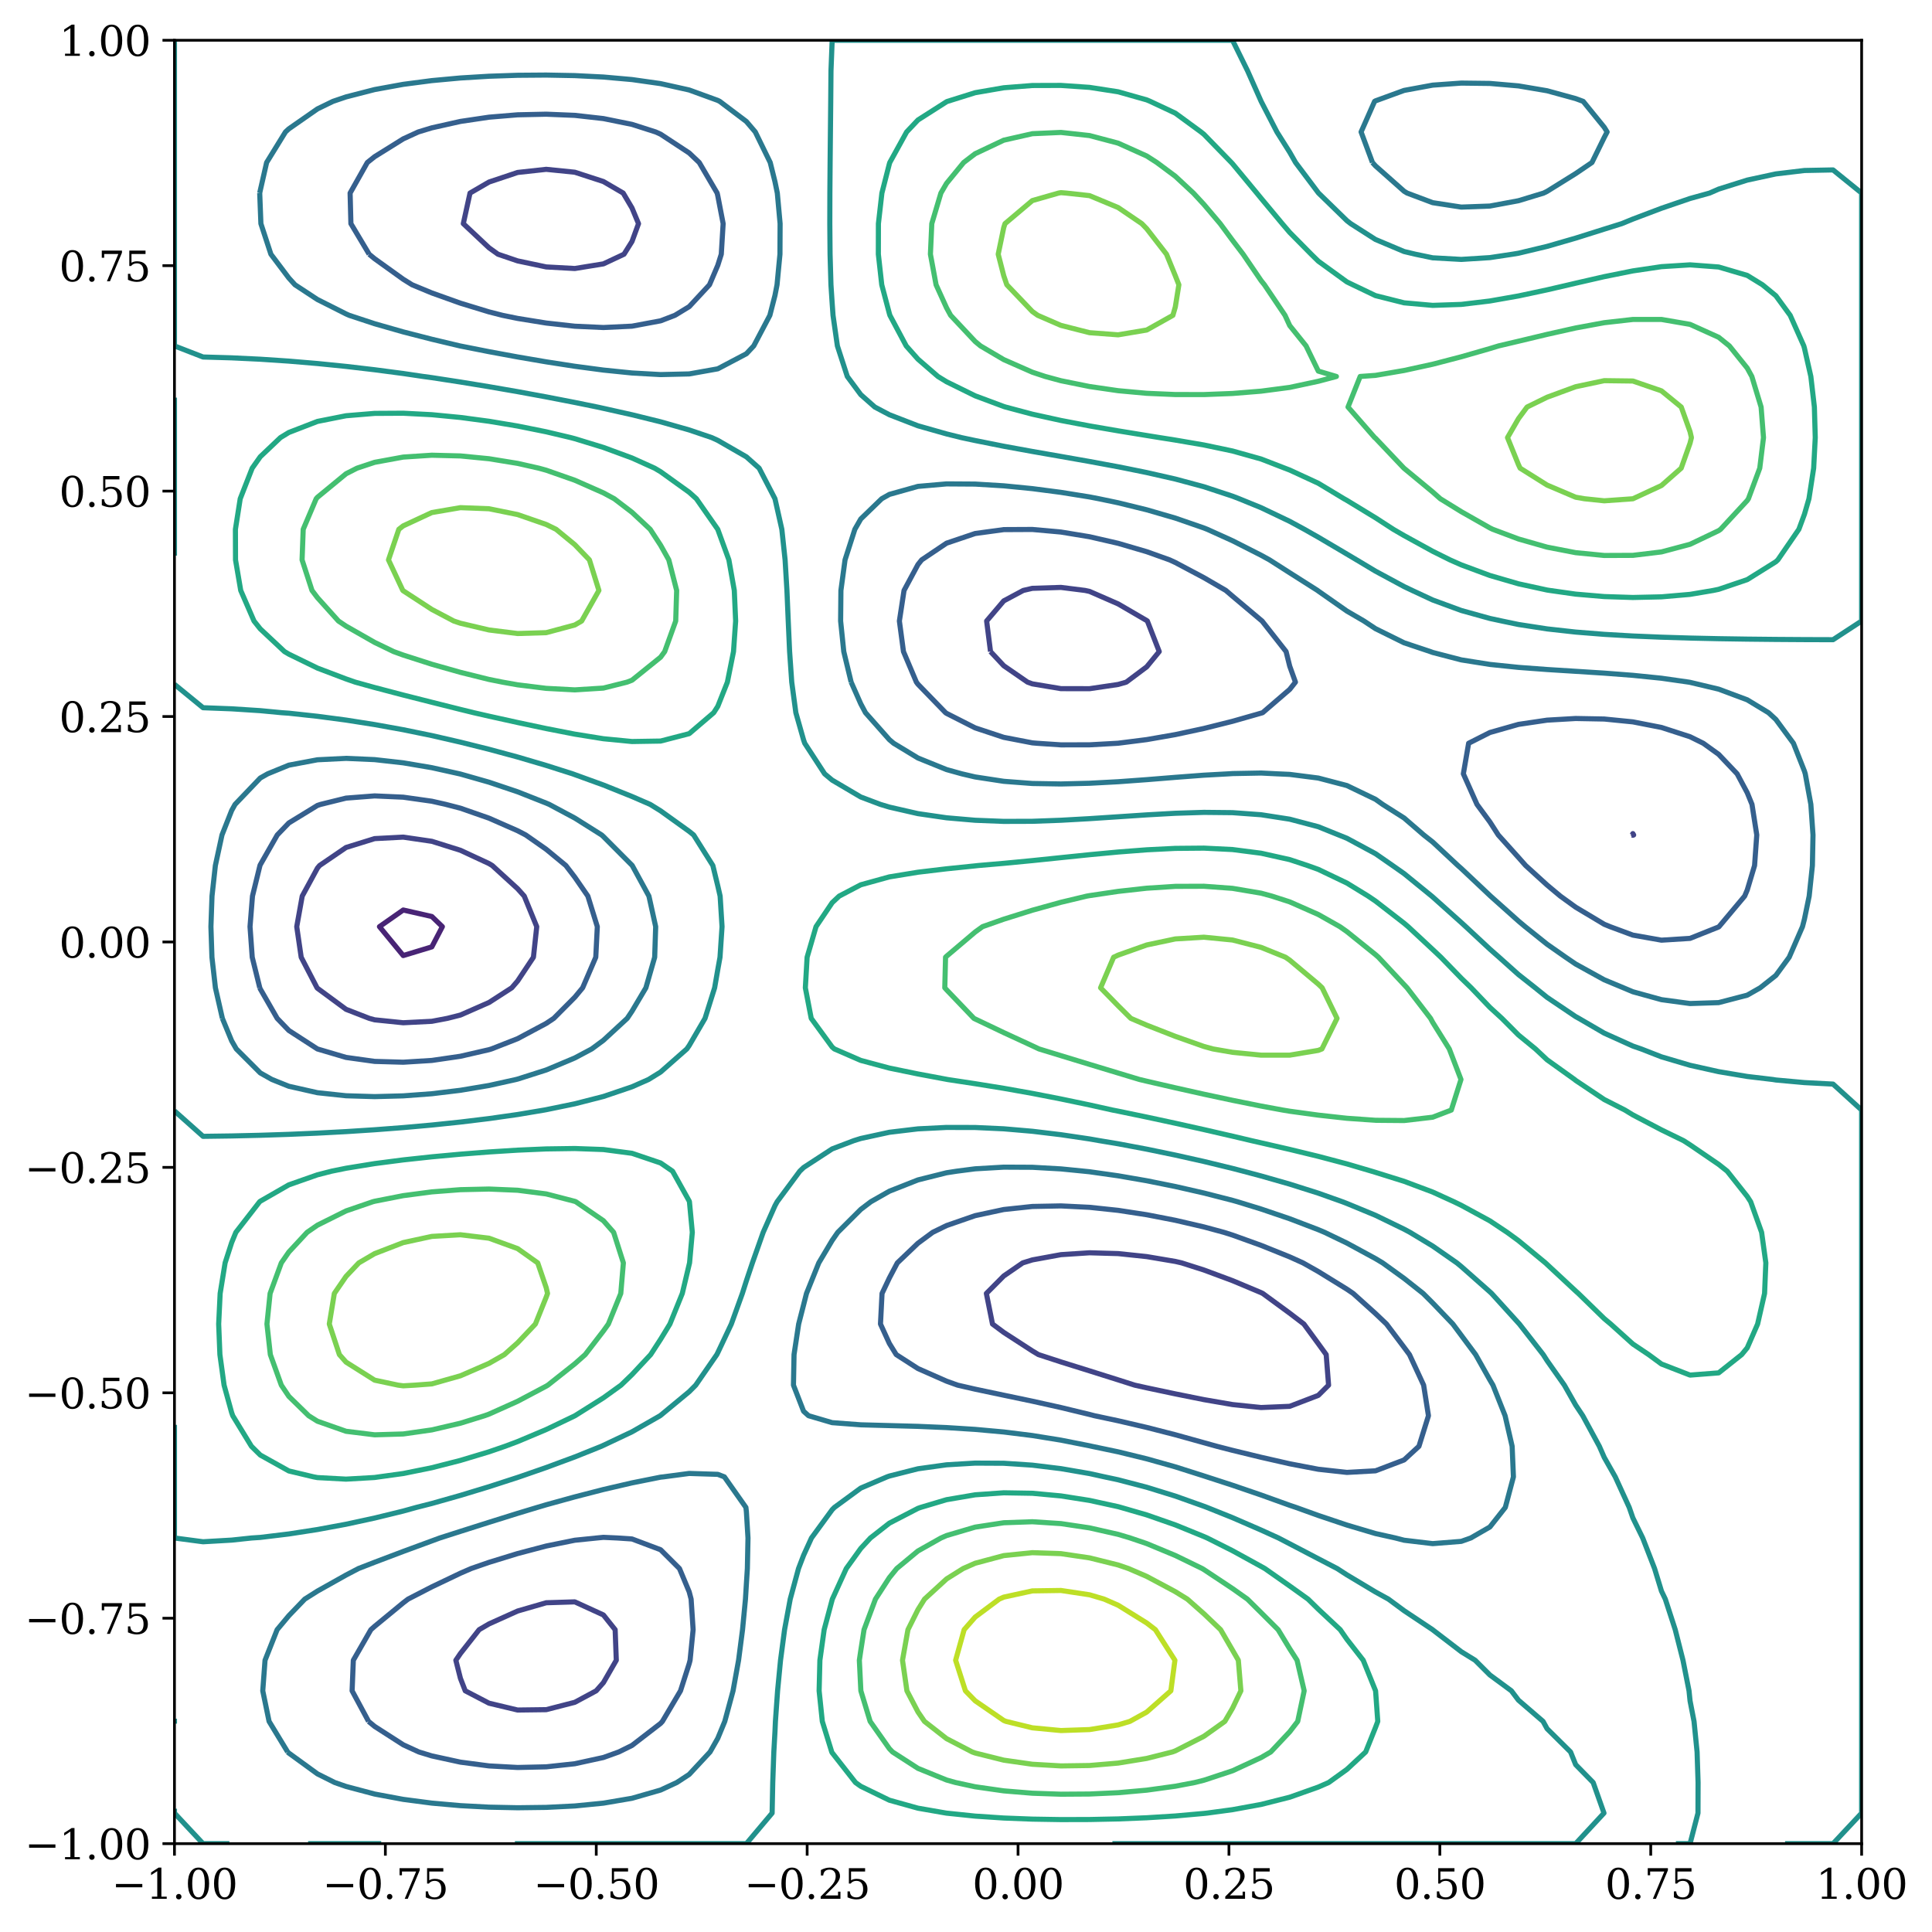 <?xml version="1.0" encoding="utf-8" standalone="no"?>
<!DOCTYPE svg PUBLIC "-//W3C//DTD SVG 1.1//EN"
  "http://www.w3.org/Graphics/SVG/1.1/DTD/svg11.dtd">
<svg xmlns:xlink="http://www.w3.org/1999/xlink" width="564.48pt" height="564.48pt" viewBox="0 0 564.48 564.48" xmlns="http://www.w3.org/2000/svg" version="1.1">
 <defs>
  <style type="text/css">*{stroke-linejoin: round; stroke-linecap: butt}</style>
 </defs>
 <g id="figure_1">
  <g id="patch_1">
   <path d="M 0 564.48 
L 564.48 564.48 
L 564.48 0 
L 0 0 
z
" style="fill: #ffffff"/>
  </g>
  <g id="axes_1">
   <g id="patch_2">
    <path d="M 50.974 538.666 
L 543.921 538.666 
L 543.921 11.759 
L 50.974 11.759 
z
" style="fill: #ffffff"/>
   </g>
   <g id="matplotlib.axis_1">
    <g id="xtick_1">
     <g id="line2d_1">
      <defs>
       <path id="m05029acfc7" d="M 0 0 
L 0 3.5 
" style="stroke: #000000; stroke-width: 0.8"/>
      </defs>
      <g>
       <use xlink:href="#m05029acfc7" x="50.974" y="538.666" style="fill-opacity: 0; stroke: #000000; stroke-width: 0.8"/>
      </g>
     </g>
     <g id="text_1">
      <!-- −1.00 -->
      <g transform="translate(32.587 554.784) scale(0.12 -0.12)">
       <defs>
        <path id="DejaVuSerif-2212" d="M 678 2259 
L 4684 2259 
L 4684 1753 
L 678 1753 
L 678 2259 
z
" transform="scale(0.016)"/>
        <path id="DejaVuSerif-31" d="M 909 0 
L 909 331 
L 1722 331 
L 1722 4213 
L 781 3603 
L 781 4013 
L 1919 4750 
L 2350 4750 
L 2350 331 
L 3163 331 
L 3163 0 
L 909 0 
z
" transform="scale(0.016)"/>
        <path id="DejaVuSerif-2e" d="M 603 325 
Q 603 500 722 622 
Q 841 744 1019 744 
Q 1191 744 1312 622 
Q 1434 500 1434 325 
Q 1434 153 1312 31 
Q 1191 -91 1019 -91 
Q 841 -91 722 29 
Q 603 150 603 325 
z
" transform="scale(0.016)"/>
        <path id="DejaVuSerif-30" d="M 2034 219 
Q 2513 219 2750 744 
Q 2988 1269 2988 2328 
Q 2988 3391 2750 3916 
Q 2513 4441 2034 4441 
Q 1556 4441 1318 3916 
Q 1081 3391 1081 2328 
Q 1081 1269 1318 744 
Q 1556 219 2034 219 
z
M 2034 -91 
Q 1275 -91 848 546 
Q 422 1184 422 2328 
Q 422 3475 848 4112 
Q 1275 4750 2034 4750 
Q 2797 4750 3222 4112 
Q 3647 3475 3647 2328 
Q 3647 1184 3222 546 
Q 2797 -91 2034 -91 
z
" transform="scale(0.016)"/>
       </defs>
       <use xlink:href="#DejaVuSerif-2212"/>
       <use xlink:href="#DejaVuSerif-31" transform="translate(83.789 0)"/>
       <use xlink:href="#DejaVuSerif-2e" transform="translate(147.412 0)"/>
       <use xlink:href="#DejaVuSerif-30" transform="translate(179.199 0)"/>
       <use xlink:href="#DejaVuSerif-30" transform="translate(242.822 0)"/>
      </g>
     </g>
    </g>
    <g id="xtick_2">
     <g id="line2d_2">
      <g>
       <use xlink:href="#m05029acfc7" x="112.593" y="538.666" style="fill-opacity: 0; stroke: #000000; stroke-width: 0.8"/>
      </g>
     </g>
     <g id="text_2">
      <!-- −0.75 -->
      <g transform="translate(94.205 554.784) scale(0.12 -0.12)">
       <defs>
        <path id="DejaVuSerif-37" d="M 3609 4347 
L 1784 0 
L 1319 0 
L 3059 4153 
L 903 4153 
L 903 3578 
L 538 3578 
L 538 4666 
L 3609 4666 
L 3609 4347 
z
" transform="scale(0.016)"/>
        <path id="DejaVuSerif-35" d="M 3219 4666 
L 3219 4153 
L 1081 4153 
L 1081 2816 
Q 1244 2928 1461 2984 
Q 1678 3041 1947 3041 
Q 2703 3041 3140 2622 
Q 3578 2203 3578 1478 
Q 3578 738 3136 323 
Q 2694 -91 1894 -91 
Q 1572 -91 1234 -12 
Q 897 66 544 225 
L 544 1131 
L 897 1131 
Q 925 688 1179 453 
Q 1434 219 1894 219 
Q 2388 219 2653 544 
Q 2919 869 2919 1478 
Q 2919 2084 2655 2407 
Q 2391 2731 1894 2731 
Q 1613 2731 1398 2631 
Q 1184 2531 1019 2322 
L 750 2322 
L 750 4666 
L 3219 4666 
z
" transform="scale(0.016)"/>
       </defs>
       <use xlink:href="#DejaVuSerif-2212"/>
       <use xlink:href="#DejaVuSerif-30" transform="translate(83.789 0)"/>
       <use xlink:href="#DejaVuSerif-2e" transform="translate(147.412 0)"/>
       <use xlink:href="#DejaVuSerif-37" transform="translate(179.199 0)"/>
       <use xlink:href="#DejaVuSerif-35" transform="translate(242.822 0)"/>
      </g>
     </g>
    </g>
    <g id="xtick_3">
     <g id="line2d_3">
      <g>
       <use xlink:href="#m05029acfc7" x="174.211" y="538.666" style="fill-opacity: 0; stroke: #000000; stroke-width: 0.8"/>
      </g>
     </g>
     <g id="text_3">
      <!-- −0.50 -->
      <g transform="translate(155.824 554.784) scale(0.12 -0.12)">
       <use xlink:href="#DejaVuSerif-2212"/>
       <use xlink:href="#DejaVuSerif-30" transform="translate(83.789 0)"/>
       <use xlink:href="#DejaVuSerif-2e" transform="translate(147.412 0)"/>
       <use xlink:href="#DejaVuSerif-35" transform="translate(179.199 0)"/>
       <use xlink:href="#DejaVuSerif-30" transform="translate(242.822 0)"/>
      </g>
     </g>
    </g>
    <g id="xtick_4">
     <g id="line2d_4">
      <g>
       <use xlink:href="#m05029acfc7" x="235.829" y="538.666" style="fill-opacity: 0; stroke: #000000; stroke-width: 0.8"/>
      </g>
     </g>
     <g id="text_4">
      <!-- −0.25 -->
      <g transform="translate(217.442 554.784) scale(0.12 -0.12)">
       <defs>
        <path id="DejaVuSerif-32" d="M 819 3553 
L 469 3553 
L 469 4384 
Q 803 4563 1142 4656 
Q 1481 4750 1806 4750 
Q 2534 4750 2956 4397 
Q 3378 4044 3378 3438 
Q 3378 2753 2422 1800 
Q 2347 1728 2309 1691 
L 1131 513 
L 3078 513 
L 3078 1088 
L 3444 1088 
L 3444 0 
L 434 0 
L 434 341 
L 1850 1753 
Q 2319 2222 2519 2614 
Q 2719 3006 2719 3438 
Q 2719 3909 2473 4175 
Q 2228 4441 1797 4441 
Q 1350 4441 1106 4219 
Q 863 3997 819 3553 
z
" transform="scale(0.016)"/>
       </defs>
       <use xlink:href="#DejaVuSerif-2212"/>
       <use xlink:href="#DejaVuSerif-30" transform="translate(83.789 0)"/>
       <use xlink:href="#DejaVuSerif-2e" transform="translate(147.412 0)"/>
       <use xlink:href="#DejaVuSerif-32" transform="translate(179.199 0)"/>
       <use xlink:href="#DejaVuSerif-35" transform="translate(242.822 0)"/>
      </g>
     </g>
    </g>
    <g id="xtick_5">
     <g id="line2d_5">
      <g>
       <use xlink:href="#m05029acfc7" x="297.447" y="538.666" style="fill-opacity: 0; stroke: #000000; stroke-width: 0.8"/>
      </g>
     </g>
     <g id="text_5">
      <!-- 0.00 -->
      <g transform="translate(284.088 554.784) scale(0.12 -0.12)">
       <use xlink:href="#DejaVuSerif-30"/>
       <use xlink:href="#DejaVuSerif-2e" transform="translate(63.623 0)"/>
       <use xlink:href="#DejaVuSerif-30" transform="translate(95.41 0)"/>
       <use xlink:href="#DejaVuSerif-30" transform="translate(159.033 0)"/>
      </g>
     </g>
    </g>
    <g id="xtick_6">
     <g id="line2d_6">
      <g>
       <use xlink:href="#m05029acfc7" x="359.066" y="538.666" style="fill-opacity: 0; stroke: #000000; stroke-width: 0.8"/>
      </g>
     </g>
     <g id="text_6">
      <!-- 0.25 -->
      <g transform="translate(345.706 554.784) scale(0.12 -0.12)">
       <use xlink:href="#DejaVuSerif-30"/>
       <use xlink:href="#DejaVuSerif-2e" transform="translate(63.623 0)"/>
       <use xlink:href="#DejaVuSerif-32" transform="translate(95.41 0)"/>
       <use xlink:href="#DejaVuSerif-35" transform="translate(159.033 0)"/>
      </g>
     </g>
    </g>
    <g id="xtick_7">
     <g id="line2d_7">
      <g>
       <use xlink:href="#m05029acfc7" x="420.684" y="538.666" style="fill-opacity: 0; stroke: #000000; stroke-width: 0.8"/>
      </g>
     </g>
     <g id="text_7">
      <!-- 0.50 -->
      <g transform="translate(407.325 554.784) scale(0.12 -0.12)">
       <use xlink:href="#DejaVuSerif-30"/>
       <use xlink:href="#DejaVuSerif-2e" transform="translate(63.623 0)"/>
       <use xlink:href="#DejaVuSerif-35" transform="translate(95.41 0)"/>
       <use xlink:href="#DejaVuSerif-30" transform="translate(159.033 0)"/>
      </g>
     </g>
    </g>
    <g id="xtick_8">
     <g id="line2d_8">
      <g>
       <use xlink:href="#m05029acfc7" x="482.302" y="538.666" style="fill-opacity: 0; stroke: #000000; stroke-width: 0.8"/>
      </g>
     </g>
     <g id="text_8">
      <!-- 0.75 -->
      <g transform="translate(468.943 554.784) scale(0.12 -0.12)">
       <use xlink:href="#DejaVuSerif-30"/>
       <use xlink:href="#DejaVuSerif-2e" transform="translate(63.623 0)"/>
       <use xlink:href="#DejaVuSerif-37" transform="translate(95.41 0)"/>
       <use xlink:href="#DejaVuSerif-35" transform="translate(159.033 0)"/>
      </g>
     </g>
    </g>
    <g id="xtick_9">
     <g id="line2d_9">
      <g>
       <use xlink:href="#m05029acfc7" x="543.921" y="538.666" style="fill-opacity: 0; stroke: #000000; stroke-width: 0.8"/>
      </g>
     </g>
     <g id="text_9">
      <!-- 1.00 -->
      <g transform="translate(530.561 554.784) scale(0.12 -0.12)">
       <use xlink:href="#DejaVuSerif-31"/>
       <use xlink:href="#DejaVuSerif-2e" transform="translate(63.623 0)"/>
       <use xlink:href="#DejaVuSerif-30" transform="translate(95.41 0)"/>
       <use xlink:href="#DejaVuSerif-30" transform="translate(159.033 0)"/>
      </g>
     </g>
    </g>
   </g>
   <g id="matplotlib.axis_2">
    <g id="ytick_1">
     <g id="line2d_10">
      <defs>
       <path id="mf8b7079424" d="M 0 0 
L -3.5 0 
" style="stroke: #000000; stroke-width: 0.8"/>
      </defs>
      <g>
       <use xlink:href="#mf8b7079424" x="50.974" y="538.666" style="fill-opacity: 0; stroke: #000000; stroke-width: 0.8"/>
      </g>
     </g>
     <g id="text_10">
      <!-- −1.00 -->
      <g transform="translate(7.2 543.225) scale(0.12 -0.12)">
       <use xlink:href="#DejaVuSerif-2212"/>
       <use xlink:href="#DejaVuSerif-31" transform="translate(83.789 0)"/>
       <use xlink:href="#DejaVuSerif-2e" transform="translate(147.412 0)"/>
       <use xlink:href="#DejaVuSerif-30" transform="translate(179.199 0)"/>
       <use xlink:href="#DejaVuSerif-30" transform="translate(242.822 0)"/>
      </g>
     </g>
    </g>
    <g id="ytick_2">
     <g id="line2d_11">
      <g>
       <use xlink:href="#mf8b7079424" x="50.974" y="472.803" style="fill-opacity: 0; stroke: #000000; stroke-width: 0.8"/>
      </g>
     </g>
     <g id="text_11">
      <!-- −0.75 -->
      <g transform="translate(7.2 477.362) scale(0.12 -0.12)">
       <use xlink:href="#DejaVuSerif-2212"/>
       <use xlink:href="#DejaVuSerif-30" transform="translate(83.789 0)"/>
       <use xlink:href="#DejaVuSerif-2e" transform="translate(147.412 0)"/>
       <use xlink:href="#DejaVuSerif-37" transform="translate(179.199 0)"/>
       <use xlink:href="#DejaVuSerif-35" transform="translate(242.822 0)"/>
      </g>
     </g>
    </g>
    <g id="ytick_3">
     <g id="line2d_12">
      <g>
       <use xlink:href="#mf8b7079424" x="50.974" y="406.939" style="fill-opacity: 0; stroke: #000000; stroke-width: 0.8"/>
      </g>
     </g>
     <g id="text_12">
      <!-- −0.50 -->
      <g transform="translate(7.2 411.499) scale(0.12 -0.12)">
       <use xlink:href="#DejaVuSerif-2212"/>
       <use xlink:href="#DejaVuSerif-30" transform="translate(83.789 0)"/>
       <use xlink:href="#DejaVuSerif-2e" transform="translate(147.412 0)"/>
       <use xlink:href="#DejaVuSerif-35" transform="translate(179.199 0)"/>
       <use xlink:href="#DejaVuSerif-30" transform="translate(242.822 0)"/>
      </g>
     </g>
    </g>
    <g id="ytick_4">
     <g id="line2d_13">
      <g>
       <use xlink:href="#mf8b7079424" x="50.974" y="341.076" style="fill-opacity: 0; stroke: #000000; stroke-width: 0.8"/>
      </g>
     </g>
     <g id="text_13">
      <!-- −0.25 -->
      <g transform="translate(7.2 345.635) scale(0.12 -0.12)">
       <use xlink:href="#DejaVuSerif-2212"/>
       <use xlink:href="#DejaVuSerif-30" transform="translate(83.789 0)"/>
       <use xlink:href="#DejaVuSerif-2e" transform="translate(147.412 0)"/>
       <use xlink:href="#DejaVuSerif-32" transform="translate(179.199 0)"/>
       <use xlink:href="#DejaVuSerif-35" transform="translate(242.822 0)"/>
      </g>
     </g>
    </g>
    <g id="ytick_5">
     <g id="line2d_14">
      <g>
       <use xlink:href="#mf8b7079424" x="50.974" y="275.213" style="fill-opacity: 0; stroke: #000000; stroke-width: 0.8"/>
      </g>
     </g>
     <g id="text_14">
      <!-- 0.00 -->
      <g transform="translate(17.256 279.772) scale(0.12 -0.12)">
       <use xlink:href="#DejaVuSerif-30"/>
       <use xlink:href="#DejaVuSerif-2e" transform="translate(63.623 0)"/>
       <use xlink:href="#DejaVuSerif-30" transform="translate(95.41 0)"/>
       <use xlink:href="#DejaVuSerif-30" transform="translate(159.033 0)"/>
      </g>
     </g>
    </g>
    <g id="ytick_6">
     <g id="line2d_15">
      <g>
       <use xlink:href="#mf8b7079424" x="50.974" y="209.349" style="fill-opacity: 0; stroke: #000000; stroke-width: 0.8"/>
      </g>
     </g>
     <g id="text_15">
      <!-- 0.25 -->
      <g transform="translate(17.256 213.908) scale(0.12 -0.12)">
       <use xlink:href="#DejaVuSerif-30"/>
       <use xlink:href="#DejaVuSerif-2e" transform="translate(63.623 0)"/>
       <use xlink:href="#DejaVuSerif-32" transform="translate(95.41 0)"/>
       <use xlink:href="#DejaVuSerif-35" transform="translate(159.033 0)"/>
      </g>
     </g>
    </g>
    <g id="ytick_7">
     <g id="line2d_16">
      <g>
       <use xlink:href="#mf8b7079424" x="50.974" y="143.486" style="fill-opacity: 0; stroke: #000000; stroke-width: 0.8"/>
      </g>
     </g>
     <g id="text_16">
      <!-- 0.50 -->
      <g transform="translate(17.256 148.045) scale(0.12 -0.12)">
       <use xlink:href="#DejaVuSerif-30"/>
       <use xlink:href="#DejaVuSerif-2e" transform="translate(63.623 0)"/>
       <use xlink:href="#DejaVuSerif-35" transform="translate(95.41 0)"/>
       <use xlink:href="#DejaVuSerif-30" transform="translate(159.033 0)"/>
      </g>
     </g>
    </g>
    <g id="ytick_8">
     <g id="line2d_17">
      <g>
       <use xlink:href="#mf8b7079424" x="50.974" y="77.622" style="fill-opacity: 0; stroke: #000000; stroke-width: 0.8"/>
      </g>
     </g>
     <g id="text_17">
      <!-- 0.75 -->
      <g transform="translate(17.256 82.182) scale(0.12 -0.12)">
       <use xlink:href="#DejaVuSerif-30"/>
       <use xlink:href="#DejaVuSerif-2e" transform="translate(63.623 0)"/>
       <use xlink:href="#DejaVuSerif-37" transform="translate(95.41 0)"/>
       <use xlink:href="#DejaVuSerif-35" transform="translate(159.033 0)"/>
      </g>
     </g>
    </g>
    <g id="ytick_9">
     <g id="line2d_18">
      <g>
       <use xlink:href="#mf8b7079424" x="50.974" y="11.759" style="fill-opacity: 0; stroke: #000000; stroke-width: 0.8"/>
      </g>
     </g>
     <g id="text_18">
      <!-- 1.00 -->
      <g transform="translate(17.256 16.318) scale(0.12 -0.12)">
       <use xlink:href="#DejaVuSerif-31"/>
       <use xlink:href="#DejaVuSerif-2e" transform="translate(63.623 0)"/>
       <use xlink:href="#DejaVuSerif-30" transform="translate(95.41 0)"/>
       <use xlink:href="#DejaVuSerif-30" transform="translate(159.033 0)"/>
      </g>
     </g>
    </g>
   </g>
   <g id="QuadContourSet_1">
    <path clip-path="url(#pf7381ca902)" style="fill: none; stroke: #440154; stroke-width: 1.5"/>
    <path d="M 110.868 270.747 
L 117.815 279.188 
L 126.17 276.652 
L 129.248 270.747 
L 126.17 267.778 
L 117.815 265.881 
L 110.868 270.747 
z
" clip-path="url(#pf7381ca902)" style="fill: none; stroke: #482475; stroke-width: 1.5"/>
    <path d="M 92.63 288.609 
L 92.749 288.74 
L 101.105 294.898 
L 107.901 297.539 
L 109.46 297.965 
L 117.815 298.821 
L 126.17 298.399 
L 130.711 297.539 
L 134.525 296.57 
L 142.88 292.898 
L 149.53 288.609 
L 151.235 286.625 
L 155.855 279.678 
L 156.822 270.747 
L 153.172 261.817 
L 151.235 259.66 
L 143.823 252.886 
L 142.88 252.318 
L 134.525 248.432 
L 126.17 245.807 
L 117.815 244.585 
L 109.46 245.02 
L 101.105 247.613 
L 93.371 252.886 
L 92.749 253.635 
L 88.303 261.817 
L 86.699 270.747 
L 88.001 279.678 
L 92.63 288.609 
z
M 133.187 485.082 
L 134.525 490.374 
L 135.935 494.013 
L 142.88 497.63 
L 151.235 499.625 
L 159.59 499.519 
L 167.945 497.367 
L 174.19 494.013 
L 176.3 491.62 
L 180.065 485.082 
L 179.732 476.152 
L 176.3 471.848 
L 167.945 468.023 
L 159.59 468.282 
L 151.235 470.701 
L 142.88 474.46 
L 139.992 476.152 
L 134.525 483.11 
L 133.187 485.082 
z
M 135.368 65.343 
L 142.88 72.397 
L 145.493 74.273 
L 151.235 76.226 
L 159.59 77.99 
L 167.945 78.45 
L 176.3 77.096 
L 182.32 74.273 
L 184.655 70.547 
L 186.56 65.343 
L 184.655 60.765 
L 182.078 56.412 
L 176.3 53.037 
L 167.945 50.32 
L 159.59 49.473 
L 151.235 50.388 
L 142.88 53.186 
L 137.327 56.412 
L 135.368 65.343 
z
M 289.983 386.846 
L 293.27 389.292 
L 301.625 394.706 
L 303.406 395.776 
L 309.98 397.921 
L 318.335 400.53 
L 326.69 403.161 
L 331.538 404.707 
L 335.045 405.485 
L 343.4 407.254 
L 351.755 408.937 
L 360.11 410.378 
L 368.465 411.242 
L 376.82 410.89 
L 385.175 407.69 
L 388.176 404.707 
L 387.48 395.776 
L 385.175 392.59 
L 380.962 386.846 
L 376.82 383.686 
L 368.95 377.915 
L 368.465 377.677 
L 360.11 374.169 
L 351.755 371.062 
L 345.243 368.984 
L 343.4 368.557 
L 335.045 367.147 
L 326.69 366.267 
L 318.335 366.03 
L 309.98 366.579 
L 301.625 368.111 
L 298.811 368.984 
L 293.27 372.805 
L 288.191 377.915 
L 289.983 386.846 
z
M 289.404 190.372 
L 293.27 194.508 
L 300.221 199.302 
L 301.625 199.806 
L 309.98 201.204 
L 318.335 201.219 
L 326.69 199.985 
L 329.069 199.302 
L 335.045 194.824 
L 338.698 190.372 
L 335.227 181.441 
L 335.045 181.311 
L 326.69 176.446 
L 318.335 172.795 
L 317.03 172.51 
L 309.98 171.627 
L 301.625 171.894 
L 298.972 172.51 
L 293.27 175.559 
L 288.267 181.441 
L 289.404 190.372 
M 476.862 243.955 
L 477.08 244.042 
L 477.309 243.955 
L 477.08 243.555 
L 476.862 243.955 
" clip-path="url(#pf7381ca902)" style="fill: none; stroke: #414487; stroke-width: 1.5"/>
    <path d="M 75.902 288.609 
L 76.039 288.928 
L 80.986 297.539 
L 84.394 301.077 
L 92.728 306.47 
L 92.749 306.48 
L 101.105 308.949 
L 109.46 310.111 
L 117.815 310.35 
L 126.17 309.832 
L 134.525 308.613 
L 142.88 306.69 
L 143.592 306.47 
L 151.235 303.474 
L 159.59 299.01 
L 161.798 297.539 
L 167.945 291.363 
L 170.231 288.609 
L 174.069 279.678 
L 174.52 270.747 
L 171.76 261.817 
L 167.945 256.293 
L 165.335 252.886 
L 159.59 248.146 
L 153.606 243.955 
L 151.235 242.722 
L 142.88 239.048 
L 134.525 236.132 
L 130.257 235.025 
L 126.17 234.097 
L 117.815 232.916 
L 109.46 232.544 
L 101.105 233.188 
L 93.667 235.025 
L 92.749 235.326 
L 84.394 240.445 
L 81.009 243.955 
L 76.039 252.678 
L 75.952 252.886 
L 73.765 261.817 
L 73.051 270.747 
L 73.694 279.678 
L 75.902 288.609 
M 107.681 502.944 
L 109.46 504.412 
L 117.815 509.778 
L 122.373 511.874 
L 126.17 513.035 
L 134.525 514.853 
L 142.88 515.956 
L 151.235 516.411 
L 159.59 516.222 
L 167.945 515.317 
L 176.3 513.493 
L 180.795 511.874 
L 184.655 509.97 
L 193.01 503.53 
L 193.544 502.944 
L 198.825 494.013 
L 201.365 486.073 
L 201.623 485.082 
L 202.512 476.152 
L 201.924 467.221 
L 201.365 465.092 
L 198.527 458.291 
L 193.01 452.791 
L 184.655 449.646 
L 180.381 449.36 
L 176.3 449.171 
L 174.36 449.36 
L 167.945 450.015 
L 159.59 451.708 
L 151.235 453.908 
L 142.88 456.478 
L 137.653 458.291 
L 134.525 459.651 
L 126.17 463.638 
L 119.224 467.221 
L 117.815 468.299 
L 109.46 475.177 
L 108.359 476.152 
L 103.233 485.082 
L 102.876 494.013 
L 107.681 502.944 
M 107.857 74.273 
L 109.46 75.594 
L 117.815 81.59 
L 120.409 83.204 
L 126.17 85.591 
L 134.525 88.579 
L 142.88 91.127 
L 146.829 92.135 
L 151.235 93.035 
L 159.59 94.383 
L 167.945 95.313 
L 176.3 95.693 
L 184.655 95.296 
L 193.01 93.737 
L 197.185 92.135 
L 201.365 89.593 
L 207.294 83.204 
L 209.72 77.511 
L 210.74 74.273 
L 211.283 65.343 
L 209.72 57.215 
L 209.535 56.412 
L 204.301 47.482 
L 201.365 44.696 
L 193.01 39.206 
L 191.561 38.551 
L 184.655 36.342 
L 176.3 34.647 
L 167.945 33.705 
L 159.59 33.363 
L 151.235 33.544 
L 142.88 34.237 
L 134.525 35.477 
L 126.17 37.35 
L 122.215 38.551 
L 117.815 40.572 
L 109.46 45.778 
L 107.323 47.482 
L 102.292 56.412 
L 102.525 65.343 
L 107.857 74.273 
M 257.252 386.846 
L 259.85 392.527 
L 261.855 395.776 
L 268.205 399.858 
L 276.56 403.544 
L 279.8 404.707 
L 284.915 405.879 
L 293.27 407.642 
L 301.625 409.392 
L 309.98 411.249 
L 318.335 413.267 
L 319.757 413.637 
L 326.69 415.112 
L 335.045 417.059 
L 343.4 419.199 
L 351.755 421.523 
L 355.511 422.568 
L 360.11 423.75 
L 368.465 425.779 
L 376.82 427.679 
L 385.175 429.277 
L 393.53 430.198 
L 401.885 429.734 
L 410.24 426.557 
L 414.579 422.568 
L 417.358 413.637 
L 415.951 404.707 
L 411.811 395.776 
L 410.24 393.661 
L 405.1 386.846 
L 401.885 383.787 
L 395.369 377.915 
L 393.53 376.666 
L 385.175 371.509 
L 380.705 368.984 
L 376.82 367.23 
L 368.465 363.866 
L 360.11 360.854 
L 357.588 360.054 
L 351.755 358.475 
L 343.4 356.538 
L 335.045 354.914 
L 326.69 353.633 
L 318.335 352.749 
L 309.98 352.335 
L 301.625 352.498 
L 293.27 353.389 
L 284.915 355.181 
L 276.56 358.077 
L 272.515 360.054 
L 268.205 363.235 
L 262.178 368.984 
L 259.85 373.388 
L 257.708 377.915 
L 257.252 386.846 
z
M 267.748 199.302 
L 268.205 199.913 
L 276.274 208.233 
L 276.56 208.426 
L 284.915 212.664 
L 293.27 215.434 
L 301.625 217.045 
L 303.031 217.164 
L 309.98 217.631 
L 318.335 217.617 
L 326.476 217.164 
L 326.69 217.149 
L 335.045 216.093 
L 343.4 214.633 
L 351.755 212.836 
L 360.11 210.746 
L 368.465 208.359 
L 368.904 208.233 
L 376.82 201.421 
L 378.496 199.302 
L 376.82 194.634 
L 375.762 190.372 
L 368.742 181.441 
L 368.465 181.217 
L 360.11 174.179 
L 358.159 172.51 
L 351.755 168.786 
L 343.4 164.353 
L 341.731 163.58 
L 335.045 161.191 
L 326.69 158.743 
L 318.335 156.822 
L 309.98 155.447 
L 301.625 154.695 
L 293.27 154.736 
L 284.915 155.876 
L 276.56 158.7 
L 269.295 163.58 
L 268.205 164.943 
L 264.138 172.51 
L 262.777 181.441 
L 263.97 190.372 
L 267.748 199.302 
z
M 431.535 235.025 
L 435.305 240.144 
L 437.757 243.955 
L 443.66 250.525 
L 445.754 252.886 
L 452.015 258.582 
L 455.89 261.817 
L 460.37 265.058 
L 468.725 270.053 
L 470.412 270.747 
L 477.08 273.217 
L 485.435 274.694 
L 493.79 274.171 
L 502.146 270.828 
L 502.251 270.747 
L 509.745 261.817 
L 510.501 260.033 
L 512.64 252.886 
L 513.282 243.955 
L 511.886 235.025 
L 510.501 231.625 
L 507.548 226.094 
L 502.146 220.4 
L 497.655 217.164 
L 493.79 215.255 
L 485.435 212.545 
L 477.08 210.911 
L 468.725 210.079 
L 460.37 209.925 
L 452.015 210.408 
L 443.66 211.645 
L 435.305 214.02 
L 429.095 217.164 
L 427.556 226.094 
L 431.535 235.025 
z
" clip-path="url(#pf7381ca902)" style="fill: none; stroke: #355f8d; stroke-width: 1.5"/>
    <path d="M 64.971 297.539 
L 67.684 304.113 
L 69.043 306.47 
L 76.039 313.473 
L 79.452 315.4 
L 84.394 317.38 
L 92.749 319.262 
L 101.105 320.154 
L 109.46 320.403 
L 117.815 320.182 
L 126.17 319.56 
L 134.525 318.553 
L 142.88 317.152 
L 150.78 315.4 
L 151.235 315.283 
L 159.59 312.619 
L 167.945 309.105 
L 172.895 306.47 
L 176.3 303.952 
L 183.255 297.539 
L 184.655 295.448 
L 188.713 288.609 
L 191.279 279.678 
L 191.573 270.747 
L 189.599 261.817 
L 184.726 252.886 
L 184.655 252.807 
L 176.3 244.416 
L 175.786 243.955 
L 167.945 239.02 
L 160.475 235.025 
L 159.59 234.646 
L 151.235 231.347 
L 142.88 228.537 
L 134.525 226.155 
L 134.265 226.094 
L 126.17 224.297 
L 117.815 222.88 
L 109.46 221.942 
L 101.105 221.575 
L 92.749 221.988 
L 84.394 223.56 
L 78.204 226.094 
L 76.039 227.321 
L 68.676 235.025 
L 67.684 236.808 
L 64.859 243.955 
L 62.924 252.886 
L 61.942 261.817 
L 61.625 270.747 
L 61.924 279.678 
L 62.938 288.609 
L 64.971 297.539 
M 75.884 56.412 
L 76.039 60.501 
L 76.228 65.343 
L 79.15 74.273 
L 84.394 81.23 
L 86.19 83.204 
L 92.749 87.511 
L 101.105 91.72 
L 102.027 92.135 
L 109.46 94.585 
L 117.815 96.973 
L 126.17 99.117 
L 134.371 101.065 
L 134.525 101.097 
L 142.88 102.75 
L 151.235 104.291 
L 159.59 105.72 
L 167.945 107.014 
L 176.3 108.125 
L 184.655 108.976 
L 193.01 109.443 
L 201.365 109.249 
L 209.72 107.76 
L 218.075 103.356 
L 220.225 101.065 
L 224.933 92.135 
L 226.43 86.299 
L 227.03 83.204 
L 227.882 74.273 
L 227.926 65.343 
L 227.112 56.412 
L 226.43 53.096 
L 225.039 47.482 
L 220.672 38.551 
L 218.075 35.505 
L 210.288 29.62 
L 209.72 29.333 
L 201.365 26.292 
L 193.01 24.43 
L 184.655 23.247 
L 176.3 22.506 
L 167.945 22.09 
L 159.59 21.932 
L 151.235 21.996 
L 142.88 22.274 
L 134.525 22.781 
L 126.17 23.549 
L 117.815 24.641 
L 109.46 26.167 
L 101.105 28.317 
L 97.274 29.62 
L 92.749 31.82 
L 84.394 37.644 
L 83.409 38.551 
L 77.901 47.482 
L 76.039 55.657 
L 75.884 56.412 
M 84.043 511.874 
L 84.394 512.204 
L 92.749 518.279 
L 97.798 520.805 
L 101.105 521.955 
L 109.46 524.172 
L 117.815 525.73 
L 126.17 526.824 
L 134.525 527.563 
L 142.88 528.006 
L 151.235 528.177 
L 159.59 528.072 
L 167.945 527.656 
L 176.3 526.831 
L 184.655 525.408 
L 193.01 523.004 
L 197.744 520.805 
L 201.365 518.434 
L 207.46 511.874 
L 209.72 507.887 
L 211.762 502.944 
L 214.179 494.013 
L 215.792 485.082 
L 216.949 476.152 
L 217.805 467.221 
L 218.075 462.779 
L 218.36 458.291 
L 218.543 449.36 
L 218.075 441.676 
L 217.935 440.429 
L 211.644 431.499 
L 209.72 430.765 
L 201.365 430.501 
L 193.85 431.499 
L 193.01 431.588 
L 184.655 433.257 
L 176.3 435.196 
L 167.945 437.35 
L 159.59 439.653 
L 156.973 440.429 
L 151.235 442.165 
L 142.88 444.777 
L 134.525 447.427 
L 128.489 449.36 
L 126.17 450.215 
L 117.815 453.287 
L 109.46 456.449 
L 104.724 458.291 
L 101.105 460.188 
L 92.749 464.873 
L 89.041 467.221 
L 84.394 472.054 
L 80.969 476.152 
L 77.437 485.082 
L 76.772 494.013 
L 78.618 502.944 
L 84.043 511.874 
M 231.828 404.707 
L 234.785 412.331 
L 236.244 413.637 
L 243.14 415.664 
L 251.495 416.293 
L 259.85 416.519 
L 268.205 416.745 
L 276.56 417.102 
L 284.915 417.633 
L 293.27 418.387 
L 301.625 419.426 
L 309.98 420.774 
L 318.335 422.425 
L 318.952 422.568 
L 326.69 424.188 
L 335.045 426.23 
L 343.4 428.579 
L 351.755 431.232 
L 352.574 431.499 
L 360.11 433.946 
L 368.465 436.804 
L 376.82 439.811 
L 378.66 440.429 
L 385.175 442.776 
L 393.53 445.581 
L 401.885 448.063 
L 407.704 449.36 
L 410.24 450.015 
L 418.595 451.009 
L 426.95 450.345 
L 429.724 449.36 
L 435.305 446.146 
L 439.814 440.429 
L 442.183 431.499 
L 441.807 422.568 
L 439.75 413.637 
L 436.203 404.707 
L 435.305 403.186 
L 431.137 395.776 
L 426.95 390.153 
L 424.488 386.846 
L 418.595 380.696 
L 415.81 377.915 
L 410.24 373.51 
L 403.974 368.984 
L 401.885 367.732 
L 393.53 363.196 
L 387.006 360.054 
L 385.175 359.281 
L 376.82 356.086 
L 368.465 353.247 
L 361.563 351.123 
L 360.11 350.71 
L 351.755 348.571 
L 343.4 346.667 
L 335.045 344.984 
L 326.69 343.537 
L 318.335 342.355 
L 316.732 342.192 
L 309.98 341.522 
L 301.625 341.05 
L 293.27 341.01 
L 284.915 341.495 
L 279.529 342.192 
L 276.56 342.649 
L 268.205 344.743 
L 259.85 348.039 
L 254.435 351.123 
L 251.495 353.355 
L 244.778 360.054 
L 243.14 362.41 
L 239.228 368.984 
L 235.633 377.915 
L 234.785 381.252 
L 233.347 386.846 
L 231.998 395.776 
L 231.828 404.707 
z
M 248.683 199.302 
L 251.495 205.648 
L 252.872 208.233 
L 259.85 216.109 
L 261.103 217.164 
L 268.205 221.469 
L 276.56 224.852 
L 281.023 226.094 
L 284.915 227.004 
L 293.27 228.278 
L 301.625 228.914 
L 309.98 229.054 
L 318.335 228.847 
L 326.69 228.401 
L 335.045 227.794 
L 343.4 227.119 
L 351.755 226.487 
L 358.946 226.094 
L 360.11 226.016 
L 368.465 225.86 
L 373.189 226.094 
L 376.82 226.258 
L 385.175 227.326 
L 393.53 229.515 
L 401.885 233.535 
L 403.982 235.025 
L 410.24 238.995 
L 415.981 243.955 
L 418.595 246.013 
L 425.965 252.886 
L 426.95 253.754 
L 435.305 261.632 
L 435.498 261.817 
L 443.66 269.105 
L 445.612 270.747 
L 452.015 275.877 
L 457.447 279.678 
L 460.37 281.667 
L 468.725 286.276 
L 474.326 288.609 
L 477.08 289.766 
L 485.435 292.075 
L 493.79 293.206 
L 502.146 292.938 
L 510.501 290.759 
L 514.287 288.609 
L 518.856 284.996 
L 522.755 279.678 
L 526.638 270.747 
L 527.211 268.537 
L 528.596 261.817 
L 529.535 252.886 
L 529.711 243.955 
L 529.085 235.025 
L 527.452 226.094 
L 527.211 225.31 
L 523.995 217.164 
L 518.856 210.2 
L 516.717 208.233 
L 510.501 204.469 
L 502.146 201.351 
L 493.79 199.366 
L 493.422 199.302 
L 485.435 198.161 
L 477.08 197.312 
L 468.725 196.671 
L 460.37 196.139 
L 452.015 195.615 
L 443.66 194.992 
L 435.305 194.129 
L 426.95 192.803 
L 418.595 190.631 
L 417.887 190.372 
L 410.24 187.81 
L 401.885 183.682 
L 398.504 181.441 
L 393.53 178.543 
L 385.175 172.688 
L 384.946 172.51 
L 376.82 167.352 
L 370.921 163.58 
L 368.465 162.231 
L 360.11 157.989 
L 352.723 154.649 
L 351.755 154.266 
L 343.4 151.373 
L 335.045 148.949 
L 326.69 146.898 
L 321.044 145.719 
L 318.335 145.195 
L 309.98 143.854 
L 301.625 142.766 
L 293.27 141.943 
L 284.915 141.435 
L 276.56 141.381 
L 268.205 142.11 
L 259.85 144.452 
L 257.61 145.719 
L 251.495 151.635 
L 249.766 154.649 
L 246.897 163.58 
L 245.692 172.51 
L 245.607 181.441 
L 246.529 190.372 
L 248.683 199.302 
M 400.995 47.482 
L 401.885 48.468 
L 410.24 55.875 
L 411.126 56.412 
L 418.595 59.217 
L 426.95 60.507 
L 435.305 60.203 
L 443.66 58.647 
L 451.003 56.412 
L 452.015 55.91 
L 460.37 50.714 
L 465.129 47.482 
L 468.725 40.141 
L 469.558 38.551 
L 468.725 37.196 
L 462.567 29.62 
L 460.37 28.808 
L 452.015 26.516 
L 443.66 25.1 
L 435.305 24.377 
L 426.95 24.276 
L 418.595 24.874 
L 410.24 26.417 
L 401.885 29.468 
L 401.618 29.62 
L 397.675 38.551 
L 400.995 47.482 
" clip-path="url(#pf7381ca902)" style="fill: none; stroke: #2a788e; stroke-width: 1.5"/>
    <path d="M 50.974 528.463 
L 50.974 529.736 
L 59.329 538.666 
L 67.018 538.666 
M 50.974 502.156 
L 50.974 502.944 
L 50.974 503.604 
M 50.974 324.571 
L 59.329 332.008 
L 67.684 331.893 
L 76.039 331.699 
L 84.394 331.426 
L 92.749 331.069 
L 101.105 330.626 
L 109.46 330.088 
L 117.815 329.451 
L 126.17 328.705 
L 134.525 327.833 
L 142.88 326.818 
L 151.235 325.632 
L 159.002 324.331 
L 159.59 324.222 
L 167.945 322.503 
L 176.3 320.364 
L 184.655 317.535 
L 189.492 315.4 
L 193.01 313.223 
L 200.678 306.47 
L 201.365 305.48 
L 205.991 297.539 
L 208.796 288.609 
L 209.72 283.276 
L 210.368 279.678 
L 210.962 270.747 
L 210.404 261.817 
L 209.72 258.836 
L 208.277 252.886 
L 202.662 243.955 
L 201.365 242.908 
L 193.01 236.905 
L 189.966 235.025 
L 184.655 232.716 
L 176.3 229.361 
L 167.945 226.328 
L 167.306 226.094 
L 159.59 223.64 
L 151.235 221.182 
L 142.88 218.922 
L 135.827 217.164 
L 134.525 216.839 
L 126.17 214.919 
L 117.815 213.208 
L 109.46 211.7 
L 101.105 210.387 
L 92.749 209.283 
L 84.394 208.375 
L 82.335 208.233 
L 76.039 207.634 
L 67.684 207.098 
L 59.329 206.778 
L 50.974 199.942 
M 50.974 162.34 
L 50.974 154.649 
L 50.974 145.719 
L 50.974 136.788 
L 50.974 127.857 
L 50.974 118.927 
L 50.974 116.177 
M 50.974 11.759 
L 50.974 20.69 
L 50.974 29.62 
L 50.974 38.551 
L 50.974 47.482 
L 50.974 56.412 
L 50.974 65.343 
L 50.974 74.273 
L 50.974 83.204 
L 50.974 92.135 
L 50.974 101.065 
L 59.329 104.308 
L 67.684 104.551 
L 76.039 104.953 
L 84.394 105.508 
L 92.749 106.213 
L 101.105 107.055 
L 109.46 108.033 
L 117.815 109.13 
L 123.661 109.996 
L 126.17 110.335 
L 134.525 111.618 
L 142.88 112.983 
L 151.235 114.43 
L 159.59 115.965 
L 167.945 117.587 
L 174.532 118.927 
L 176.3 119.313 
L 184.655 121.181 
L 193.01 123.241 
L 201.365 125.621 
L 207.962 127.857 
L 209.72 128.662 
L 218.075 133.476 
L 221.799 136.788 
L 226.426 145.719 
L 226.43 145.734 
L 228.432 154.649 
L 229.385 163.58 
L 229.922 172.51 
L 230.302 181.441 
L 230.704 190.372 
L 231.327 199.302 
L 232.526 208.233 
L 234.785 216.198 
L 235.124 217.164 
L 240.939 226.094 
L 243.14 227.936 
L 251.495 232.86 
L 257.229 235.025 
L 259.85 235.814 
L 268.205 237.724 
L 276.56 238.938 
L 284.915 239.66 
L 293.27 239.988 
L 301.625 239.961 
L 309.98 239.657 
L 318.335 239.187 
L 326.69 238.638 
L 335.045 238.083 
L 343.4 237.615 
L 351.755 237.352 
L 360.11 237.437 
L 368.465 238.046 
L 376.82 239.343 
L 385.175 241.55 
L 391.137 243.955 
L 393.53 244.92 
L 401.885 249.423 
L 406.877 252.886 
L 410.24 255.248 
L 418.302 261.817 
L 418.595 262.065 
L 426.95 269.548 
L 428.256 270.747 
L 435.305 277.306 
L 437.995 279.678 
L 443.66 284.747 
L 448.557 288.609 
L 452.015 291.403 
L 460.37 297.027 
L 461.298 297.539 
L 468.725 301.862 
L 477.08 305.629 
L 479.511 306.47 
L 485.435 308.783 
L 493.79 311.25 
L 502.146 313.111 
L 510.501 314.514 
L 517.977 315.4 
L 518.856 315.545 
L 527.211 316.305 
L 535.566 316.742 
L 543.921 324.331 
L 543.921 333.262 
L 543.921 342.192 
L 543.921 351.123 
L 543.921 360.054 
L 543.921 368.984 
L 543.921 377.915 
L 543.921 386.846 
L 543.921 395.776 
L 543.921 404.707 
L 543.921 413.637 
L 543.921 422.568 
L 543.921 431.499 
L 543.921 440.429 
L 543.921 449.36 
L 543.921 458.291 
L 543.921 467.221 
L 543.921 476.152 
L 543.921 485.082 
L 543.921 494.013 
L 543.921 502.944 
L 543.921 511.874 
L 543.921 520.805 
L 543.921 529.736 
L 535.566 538.666 
L 527.211 538.666 
L 521.555 538.666 
M 90.026 538.666 
L 92.749 538.666 
L 101.105 538.666 
L 109.46 538.666 
L 111.372 538.666 
M 150.445 538.666 
L 151.235 538.666 
L 159.59 538.666 
L 167.945 538.666 
L 176.3 538.666 
L 184.655 538.666 
L 193.01 538.666 
L 201.365 538.666 
L 209.72 538.666 
L 218.075 538.666 
L 225.594 529.736 
L 225.776 520.805 
L 226.094 511.874 
L 226.43 505.882 
L 226.558 502.944 
L 227.191 494.013 
L 228.049 485.082 
L 229.231 476.152 
L 230.88 467.221 
L 233.305 458.291 
L 234.785 454.427 
L 237.092 449.36 
L 243.14 441.087 
L 243.794 440.429 
L 251.495 434.784 
L 259.171 431.499 
L 259.85 431.258 
L 268.205 429.138 
L 276.56 427.977 
L 284.915 427.481 
L 293.27 427.526 
L 301.625 428.078 
L 309.98 429.098 
L 318.335 430.538 
L 322.688 431.499 
L 326.69 432.355 
L 335.045 434.536 
L 343.4 437.118 
L 351.755 440.09 
L 352.654 440.429 
L 360.11 443.42 
L 368.465 447.047 
L 373.558 449.36 
L 376.82 451.061 
L 385.175 455.424 
L 390.689 458.291 
L 393.53 460.128 
L 401.885 465.134 
L 405.664 467.221 
L 410.24 470.601 
L 418.564 476.152 
L 418.595 476.183 
L 426.95 482.585 
L 430.996 485.082 
L 435.305 489.38 
L 441.588 494.013 
L 443.66 496.755 
L 450.845 502.944 
L 452.015 505.08 
L 458.877 511.874 
L 460.37 515.581 
L 465.485 520.805 
L 468.643 529.736 
L 460.37 538.666 
L 452.015 538.666 
L 443.66 538.666 
L 435.305 538.666 
L 426.95 538.666 
L 418.595 538.666 
L 410.24 538.666 
L 401.885 538.666 
L 393.53 538.666 
L 385.175 538.666 
L 376.82 538.666 
L 368.465 538.666 
L 360.11 538.666 
L 351.755 538.666 
L 343.4 538.666 
L 335.045 538.666 
L 326.69 538.666 
L 325.018 538.666 
M 489.661 538.666 
L 493.79 538.666 
L 496.107 529.736 
L 496.136 520.805 
L 495.845 511.874 
L 494.953 502.944 
L 493.79 496.95 
L 493.49 494.013 
L 491.724 485.082 
L 489.461 476.152 
L 486.562 467.221 
L 485.435 464.876 
L 483.423 458.291 
L 479.956 449.36 
L 477.08 443.49 
L 476.02 440.429 
L 471.938 431.499 
L 468.725 425.83 
L 467.291 422.568 
L 462.444 413.637 
L 460.37 410.524 
L 457.066 404.707 
L 452.015 397.537 
L 450.89 395.776 
L 443.928 386.846 
L 443.66 386.552 
L 435.82 377.915 
L 435.305 377.437 
L 426.95 370.049 
L 425.655 368.984 
L 418.595 364.064 
L 411.957 360.054 
L 410.24 359.135 
L 401.885 355.077 
L 393.53 351.623 
L 392.228 351.123 
L 385.175 348.612 
L 376.82 345.971 
L 368.465 343.585 
L 363.23 342.192 
L 360.11 341.381 
L 351.755 339.353 
L 343.4 337.482 
L 335.045 335.756 
L 326.69 334.183 
L 321.156 333.262 
L 318.335 332.767 
L 309.98 331.53 
L 301.625 330.526 
L 293.27 329.809 
L 284.915 329.424 
L 276.56 329.405 
L 268.205 329.823 
L 259.85 330.821 
L 251.495 332.636 
L 249.495 333.262 
L 243.14 335.679 
L 234.785 341.127 
L 233.676 342.192 
L 227.056 351.123 
L 226.43 352.267 
L 222.982 360.054 
L 219.829 368.984 
L 218.075 374.206 
L 216.894 377.915 
L 213.673 386.846 
L 209.72 395.218 
L 209.437 395.776 
L 203.269 404.707 
L 201.365 406.617 
L 193.01 413.534 
L 192.87 413.637 
L 184.655 418.337 
L 176.3 422.291 
L 175.699 422.568 
L 167.945 425.678 
L 159.59 428.773 
L 151.736 431.499 
L 151.235 431.666 
L 142.88 434.377 
L 134.525 436.912 
L 126.17 439.277 
L 121.638 440.429 
L 117.815 441.492 
L 109.46 443.534 
L 101.105 445.343 
L 92.749 446.89 
L 84.394 448.181 
L 76.039 449.193 
L 73.502 449.36 
L 67.684 449.979 
L 59.329 450.461 
L 50.974 449.36 
L 50.974 440.429 
L 50.974 431.499 
L 50.974 422.568 
L 50.974 416.294 
M 242.783 83.204 
L 242.524 74.273 
L 242.446 65.343 
L 242.466 56.412 
L 242.538 47.482 
L 242.627 38.551 
L 242.717 29.62 
L 242.792 20.69 
L 243.14 11.759 
L 251.495 11.759 
L 259.85 11.759 
L 268.205 11.759 
L 276.56 11.759 
L 284.915 11.759 
L 293.27 11.759 
L 301.625 11.759 
L 309.98 11.759 
L 318.335 11.759 
L 326.69 11.759 
L 335.045 11.759 
L 343.4 11.759 
L 351.755 11.759 
L 360.11 11.759 
L 364.507 20.69 
L 368.465 29.605 
L 368.469 29.62 
L 373.08 38.551 
L 376.82 44.488 
L 378.529 47.482 
L 385.175 56.322 
L 385.247 56.412 
L 393.53 64.475 
L 394.643 65.343 
L 401.885 69.968 
L 410.24 73.492 
L 413.528 74.273 
L 418.595 75.327 
L 426.95 75.795 
L 435.305 75.267 
L 441.918 74.273 
L 443.66 73.986 
L 452.015 71.989 
L 460.37 69.575 
L 468.725 66.942 
L 473.831 65.343 
L 477.08 64.011 
L 485.435 60.85 
L 493.79 57.992 
L 499.491 56.412 
L 502.146 55.249 
L 510.501 52.618 
L 518.856 50.813 
L 527.211 49.814 
L 535.566 49.648 
L 543.921 56.412 
L 543.921 65.343 
L 543.921 74.273 
L 543.921 83.204 
L 543.921 92.135 
L 543.921 101.065 
L 543.921 109.996 
L 543.921 118.927 
L 543.921 127.857 
L 543.921 136.788 
L 543.921 145.719 
L 543.921 154.649 
L 543.921 163.58 
L 543.921 172.51 
L 543.921 181.441 
L 535.566 186.904 
L 527.211 186.877 
L 518.856 186.822 
L 510.501 186.735 
L 502.146 186.607 
L 493.79 186.425 
L 485.435 186.172 
L 477.08 185.823 
L 468.725 185.34 
L 460.37 184.673 
L 452.015 183.747 
L 443.66 182.459 
L 438.786 181.441 
L 435.305 180.693 
L 426.95 178.37 
L 418.595 175.301 
L 412.604 172.51 
L 410.24 171.385 
L 401.885 166.881 
L 396.371 163.58 
L 393.53 161.89 
L 385.175 156.955 
L 381.103 154.649 
L 376.82 152.323 
L 368.465 148.333 
L 362.055 145.719 
L 360.11 144.966 
L 351.755 142.211 
L 343.4 139.966 
L 335.045 138.068 
L 328.742 136.788 
L 326.69 136.383 
L 318.335 134.836 
L 309.98 133.364 
L 301.625 131.904 
L 293.27 130.381 
L 284.915 128.713 
L 280.896 127.857 
L 276.56 126.779 
L 268.205 124.406 
L 259.85 121.173 
L 255.601 118.927 
L 251.495 115.302 
L 247.559 109.996 
L 244.663 101.065 
L 243.389 92.135 
L 243.14 88.655 
L 242.783 83.204 
z
" clip-path="url(#pf7381ca902)" style="fill: none; stroke: #21918c; stroke-width: 1.5"/>
    <path d="M 65.47 404.707 
L 64.25 395.776 
L 63.89 386.846 
L 64.322 377.915 
L 65.769 368.984 
L 67.684 363.054 
L 68.917 360.054 
L 75.857 351.123 
L 76.039 350.978 
L 84.394 346.178 
L 92.749 343.25 
L 96.88 342.192 
L 101.105 341.331 
L 109.46 339.974 
L 117.815 338.892 
L 126.17 337.991 
L 134.525 337.222 
L 142.88 336.57 
L 151.235 336.045 
L 159.59 335.684 
L 167.945 335.566 
L 176.3 335.866 
L 184.655 336.963 
L 193.01 339.79 
L 196.505 342.192 
L 201.365 350.91 
L 201.436 351.123 
L 202.274 360.054 
L 201.473 368.984 
L 201.365 369.42 
L 199.346 377.915 
L 195.73 386.846 
L 193.01 391.304 
L 190.107 395.776 
L 184.655 401.614 
L 181.447 404.707 
L 176.3 408.409 
L 168.001 413.637 
L 167.945 413.667 
L 159.59 417.672 
L 151.235 421.191 
L 147.563 422.568 
L 142.88 424.179 
L 134.525 426.694 
L 126.17 428.829 
L 117.815 430.522 
L 110.739 431.499 
L 109.46 431.684 
L 101.105 432.162 
L 92.749 431.711 
L 91.622 431.499 
L 84.394 429.775 
L 76.039 425.118 
L 73.46 422.568 
L 68.003 413.637 
L 67.684 412.74 
L 65.47 404.707 
z
M 74.212 181.441 
L 70.333 172.51 
L 68.814 163.58 
L 68.783 154.649 
L 70.185 145.719 
L 73.683 136.788 
L 76.039 133.453 
L 81.938 127.857 
L 84.394 126.359 
L 92.749 123.128 
L 101.105 121.471 
L 109.46 120.779 
L 117.815 120.733 
L 126.17 121.164 
L 134.525 121.97 
L 142.88 123.082 
L 151.235 124.479 
L 159.59 126.161 
L 166.755 127.857 
L 167.945 128.174 
L 176.3 130.73 
L 184.655 133.807 
L 191.26 136.788 
L 193.01 137.821 
L 201.365 143.831 
L 203.466 145.719 
L 209.704 154.649 
L 209.72 154.687 
L 212.958 163.58 
L 214.542 172.51 
L 214.936 181.441 
L 214.313 190.372 
L 212.524 199.302 
L 209.72 206.37 
L 208.526 208.233 
L 201.365 214.354 
L 193.01 216.518 
L 184.655 216.653 
L 176.3 215.84 
L 167.945 214.496 
L 159.59 212.867 
L 151.235 211.099 
L 142.88 209.254 
L 138.419 208.233 
L 134.525 207.279 
L 126.17 205.186 
L 117.815 203.072 
L 109.46 200.877 
L 103.791 199.302 
L 101.105 198.369 
L 92.749 195.2 
L 84.394 191.125 
L 83.118 190.372 
L 76.039 183.738 
L 74.212 181.441 
z
M 243.012 511.874 
L 240.257 502.944 
L 239.327 494.013 
L 239.55 485.082 
L 240.797 476.152 
L 243.14 467.391 
L 243.189 467.221 
L 247.26 458.291 
L 251.495 452.407 
L 254.318 449.36 
L 259.85 445.027 
L 268.205 440.701 
L 268.971 440.429 
L 276.56 438.167 
L 284.915 436.744 
L 293.27 436.158 
L 301.625 436.296 
L 309.98 437.067 
L 318.335 438.381 
L 326.69 440.21 
L 327.482 440.429 
L 335.045 442.619 
L 343.4 445.538 
L 351.755 448.939 
L 352.711 449.36 
L 360.11 453.08 
L 368.465 457.671 
L 369.567 458.291 
L 376.82 463.383 
L 382.169 467.221 
L 385.175 470.162 
L 391.58 476.152 
L 393.53 478.959 
L 398.299 485.082 
L 401.885 493.965 
L 401.909 494.013 
L 402.549 502.944 
L 401.885 504.717 
L 399.016 511.874 
L 393.53 516.972 
L 388.206 520.805 
L 385.175 522.135 
L 376.82 525.099 
L 368.465 527.21 
L 360.11 528.737 
L 352.694 529.736 
L 351.755 529.839 
L 343.4 530.581 
L 335.045 531.103 
L 326.69 531.44 
L 318.335 531.614 
L 309.98 531.636 
L 301.625 531.5 
L 293.27 531.178 
L 284.915 530.622 
L 276.56 529.751 
L 276.45 529.736 
L 268.205 528.304 
L 259.85 525.973 
L 251.495 521.907 
L 249.954 520.805 
L 243.14 512.111 
L 243.012 511.874 
z
M 237.018 297.539 
L 235.303 288.609 
L 235.816 279.678 
L 238.422 270.747 
L 243.14 263.734 
L 245.191 261.817 
L 251.495 258.515 
L 259.85 256.203 
L 268.205 254.838 
L 276.56 253.842 
L 284.915 252.984 
L 285.802 252.886 
L 293.27 252.243 
L 301.625 251.442 
L 309.98 250.576 
L 318.335 249.719 
L 326.69 248.935 
L 335.045 248.291 
L 343.4 247.874 
L 351.755 247.801 
L 360.11 248.215 
L 368.465 249.287 
L 376.82 251.154 
L 382.034 252.886 
L 385.175 254.013 
L 393.53 258.008 
L 399.74 261.817 
L 401.885 263.27 
L 410.24 269.745 
L 411.421 270.747 
L 418.595 277.419 
L 420.99 279.678 
L 426.95 285.814 
L 429.839 288.609 
L 435.305 294.327 
L 438.816 297.539 
L 443.66 302.403 
L 448.627 306.47 
L 452.015 309.645 
L 460.051 315.4 
L 460.37 315.668 
L 468.725 321.257 
L 474.759 324.331 
L 477.08 325.743 
L 485.435 330.122 
L 491.88 333.262 
L 493.79 334.488 
L 502.146 340.195 
L 504.651 342.192 
L 510.501 349.571 
L 511.502 351.123 
L 514.697 360.054 
L 515.931 368.984 
L 515.562 377.915 
L 513.531 386.846 
L 510.501 393.794 
L 508.871 395.776 
L 502.146 401.115 
L 493.79 401.768 
L 485.435 398.53 
L 481.692 395.776 
L 477.08 392.684 
L 470.605 386.846 
L 468.725 385.275 
L 461.163 377.915 
L 460.37 377.202 
L 452.015 369.429 
L 451.536 368.984 
L 443.66 362.478 
L 440.342 360.054 
L 435.305 356.704 
L 426.95 352.161 
L 424.817 351.123 
L 418.595 348.285 
L 410.24 345.149 
L 401.885 342.535 
L 400.752 342.192 
L 393.53 340.063 
L 385.175 337.856 
L 376.82 335.828 
L 368.465 333.91 
L 365.618 333.262 
L 360.11 331.962 
L 351.755 330.04 
L 343.4 328.181 
L 335.045 326.382 
L 326.69 324.65 
L 325.054 324.331 
L 318.335 322.836 
L 309.98 321.091 
L 301.625 319.463 
L 293.27 317.978 
L 284.915 316.629 
L 276.817 315.4 
L 276.56 315.348 
L 268.205 313.782 
L 259.85 312.066 
L 251.495 309.823 
L 243.779 306.47 
L 243.14 305.921 
L 237.018 297.539 
z
M 257.624 83.204 
L 256.63 74.273 
L 256.649 65.343 
L 257.666 56.412 
L 259.85 47.865 
L 259.972 47.482 
L 264.896 38.551 
L 268.205 35.055 
L 276.56 29.725 
L 276.82 29.62 
L 284.915 27.085 
L 293.27 25.639 
L 301.625 24.984 
L 309.98 24.959 
L 318.335 25.529 
L 326.69 26.818 
L 335.045 29.185 
L 336.07 29.62 
L 343.4 33.062 
L 350.896 38.551 
L 351.755 39.24 
L 359.779 47.482 
L 360.11 47.84 
L 367.211 56.412 
L 368.465 57.941 
L 374.627 65.343 
L 376.82 67.913 
L 383.099 74.273 
L 385.175 76.306 
L 393.53 82.364 
L 395.253 83.204 
L 401.885 86.373 
L 410.24 88.478 
L 418.595 89.221 
L 426.95 88.939 
L 435.305 87.94 
L 443.66 86.468 
L 452.015 84.685 
L 458.417 83.204 
L 460.37 82.744 
L 468.725 80.829 
L 477.08 79.15 
L 485.435 77.911 
L 493.79 77.384 
L 502.146 78.009 
L 510.501 80.467 
L 514.95 83.204 
L 518.856 86.407 
L 523.048 92.135 
L 527.024 101.065 
L 527.211 101.728 
L 529.083 109.996 
L 530.115 118.927 
L 530.37 127.857 
L 529.904 136.788 
L 528.529 145.719 
L 527.211 150.25 
L 525.582 154.649 
L 519.447 163.58 
L 518.856 164.128 
L 510.501 169.351 
L 502.146 172.185 
L 500.583 172.51 
L 493.79 173.659 
L 485.435 174.38 
L 477.08 174.569 
L 468.725 174.302 
L 460.37 173.588 
L 452.785 172.51 
L 452.015 172.392 
L 443.66 170.572 
L 435.305 168.142 
L 426.95 165.042 
L 423.649 163.58 
L 418.595 161.07 
L 410.24 156.482 
L 407.084 154.649 
L 401.885 151.281 
L 393.53 146.195 
L 392.682 145.719 
L 385.175 141.196 
L 376.82 137.335 
L 375.38 136.788 
L 368.465 134.11 
L 360.11 131.768 
L 351.755 130.012 
L 343.4 128.581 
L 338.824 127.857 
L 335.045 127.247 
L 326.69 125.883 
L 318.335 124.442 
L 309.98 122.85 
L 301.625 121.013 
L 293.79 118.927 
L 293.27 118.765 
L 284.915 115.649 
L 276.56 111.54 
L 274.048 109.996 
L 268.205 104.936 
L 264.77 101.065 
L 260.008 92.135 
L 259.85 91.614 
L 257.624 83.204 
z
" clip-path="url(#pf7381ca902)" style="fill: none; stroke: #22a884; stroke-width: 1.5"/>
    <path d="M 82.195 404.707 
L 78.985 395.776 
L 77.994 386.846 
L 78.919 377.915 
L 82.195 368.984 
L 84.394 365.807 
L 89.729 360.054 
L 92.749 357.965 
L 101.105 353.799 
L 108.904 351.123 
L 109.46 350.976 
L 117.815 349.336 
L 126.17 348.235 
L 134.525 347.593 
L 142.88 347.406 
L 151.235 347.757 
L 159.59 348.833 
L 167.945 351.002 
L 168.25 351.123 
L 176.3 356.655 
L 179.285 360.054 
L 182.133 368.984 
L 181.375 377.915 
L 177.753 386.846 
L 176.3 388.876 
L 170.983 395.776 
L 167.945 398.469 
L 160.072 404.707 
L 159.59 404.997 
L 151.235 409.42 
L 142.88 413.168 
L 141.586 413.637 
L 134.525 415.827 
L 126.17 417.777 
L 117.815 418.968 
L 109.46 419.214 
L 101.105 418.183 
L 92.749 415.243 
L 90.187 413.637 
L 84.394 407.983 
L 82.195 404.707 
z
M 91.157 172.51 
L 88.259 163.58 
L 88.588 154.649 
L 92.384 145.719 
L 92.749 145.297 
L 101.105 138.418 
L 104.316 136.788 
L 109.46 135.079 
L 117.815 133.545 
L 126.17 133.002 
L 134.525 133.214 
L 142.88 134.03 
L 151.235 135.389 
L 157.427 136.788 
L 159.59 137.382 
L 167.945 140.315 
L 176.3 144.002 
L 179.47 145.719 
L 184.655 149.681 
L 189.97 154.649 
L 193.01 159.302 
L 195.407 163.58 
L 197.703 172.51 
L 197.425 181.441 
L 194.207 190.372 
L 193.01 192.008 
L 184.655 198.74 
L 183.203 199.302 
L 176.3 201.038 
L 167.945 201.563 
L 159.59 201.121 
L 151.235 200.087 
L 146.806 199.302 
L 142.88 198.515 
L 134.525 196.44 
L 126.17 194.074 
L 117.815 191.392 
L 115 190.372 
L 109.46 187.698 
L 101.105 182.936 
L 98.883 181.441 
L 92.749 174.618 
L 91.157 172.51 
z
M 251.082 485.082 
L 251.495 482.273 
L 252.449 476.152 
L 255.784 467.221 
L 259.85 460.939 
L 262.007 458.291 
L 268.205 453.152 
L 274.937 449.36 
L 276.56 448.65 
L 284.915 446.187 
L 293.27 444.906 
L 301.625 444.612 
L 309.98 445.157 
L 318.335 446.405 
L 326.69 448.298 
L 330.22 449.36 
L 335.045 450.998 
L 343.4 454.47 
L 351.261 458.291 
L 351.755 458.592 
L 360.11 464.136 
L 364.46 467.221 
L 368.465 471.182 
L 373.436 476.152 
L 376.82 481.728 
L 378.969 485.082 
L 381.047 494.013 
L 379.16 502.944 
L 376.82 505.981 
L 371.285 511.874 
L 368.465 513.512 
L 360.11 517.377 
L 351.755 520.136 
L 349.089 520.805 
L 343.4 521.888 
L 335.045 523.039 
L 326.69 523.78 
L 318.335 524.164 
L 309.98 524.219 
L 301.625 523.933 
L 293.27 523.244 
L 284.915 522.05 
L 279.177 520.805 
L 276.56 520.07 
L 268.205 516.669 
L 260.772 511.874 
L 259.85 510.915 
L 254.23 502.944 
L 251.522 494.013 
L 251.495 493.512 
L 251.082 485.082 
z
M 276.044 288.609 
L 276.264 279.678 
L 276.56 279.386 
L 284.915 272.309 
L 287.075 270.747 
L 293.27 268.564 
L 301.625 265.945 
L 309.98 263.624 
L 317.535 261.817 
L 318.335 261.678 
L 326.69 260.437 
L 335.045 259.508 
L 343.4 258.972 
L 351.755 258.942 
L 360.11 259.554 
L 368.465 260.963 
L 371.603 261.817 
L 376.82 263.502 
L 385.175 267.191 
L 391.477 270.747 
L 393.53 272.19 
L 401.885 278.918 
L 402.749 279.678 
L 410.24 287.691 
L 411.105 288.609 
L 417.97 297.539 
L 418.595 298.705 
L 423.443 306.47 
L 426.859 315.4 
L 424.033 324.331 
L 418.595 326.419 
L 410.24 327.391 
L 401.885 327.321 
L 393.53 326.732 
L 385.175 325.811 
L 376.82 324.668 
L 374.785 324.331 
L 368.465 323.165 
L 360.11 321.483 
L 351.755 319.697 
L 343.4 317.829 
L 335.045 315.898 
L 332.937 315.4 
L 326.69 313.512 
L 318.335 310.984 
L 309.98 308.437 
L 303.559 306.47 
L 301.625 305.558 
L 293.27 301.702 
L 284.915 297.719 
L 284.549 297.539 
L 276.56 289.189 
L 276.044 288.609 
z
M 273.496 83.204 
L 271.843 74.273 
L 272.245 65.343 
L 274.906 56.412 
L 276.56 53.574 
L 281.554 47.482 
L 284.915 44.911 
L 293.27 40.959 
L 301.625 39.062 
L 309.98 38.692 
L 318.335 39.608 
L 326.69 41.824 
L 335.045 45.579 
L 337.999 47.482 
L 343.4 51.503 
L 348.678 56.412 
L 351.755 59.731 
L 356.511 65.343 
L 360.11 70.213 
L 363.204 74.273 
L 368.465 81.997 
L 369.434 83.204 
L 375.45 92.135 
L 376.82 95.122 
L 381.599 101.065 
L 385.175 108.423 
L 390.462 109.996 
L 385.175 111.401 
L 376.82 113.19 
L 368.465 114.286 
L 360.11 114.961 
L 351.755 115.284 
L 343.4 115.275 
L 335.045 114.914 
L 326.69 114.148 
L 318.335 112.932 
L 309.98 111.239 
L 305.391 109.996 
L 301.625 108.746 
L 293.27 105.07 
L 286.477 101.065 
L 284.915 99.77 
L 277.752 92.135 
L 276.56 89.95 
L 273.496 83.204 
z
M 401.651 127.857 
L 393.857 118.927 
L 397.409 109.996 
L 401.885 109.675 
L 410.24 108.244 
L 418.595 106.419 
L 426.95 104.243 
L 435.305 101.843 
L 437.852 101.065 
L 443.66 99.695 
L 452.015 97.696 
L 460.37 95.825 
L 468.725 94.28 
L 477.08 93.338 
L 485.435 93.333 
L 493.79 94.773 
L 502.146 98.545 
L 505.278 101.065 
L 510.501 107.554 
L 511.842 109.996 
L 514.547 118.927 
L 515.247 127.857 
L 514.155 136.788 
L 510.839 145.719 
L 510.501 146.233 
L 502.709 154.649 
L 502.146 155.042 
L 493.79 159.028 
L 485.435 161.255 
L 477.08 162.261 
L 468.725 162.295 
L 460.37 161.474 
L 452.015 159.861 
L 443.66 157.474 
L 436.136 154.649 
L 435.305 154.245 
L 426.95 149.498 
L 420.824 145.719 
L 418.595 143.745 
L 410.24 136.826 
L 410.189 136.788 
L 401.885 128.032 
L 401.651 127.857 
z
" clip-path="url(#pf7381ca902)" style="fill: none; stroke: #44bf70; stroke-width: 1.5"/>
    <path d="M 99.16 395.776 
L 96.211 386.846 
L 97.68 377.915 
L 101.105 372.925 
L 104.837 368.984 
L 109.46 366.276 
L 117.815 363.054 
L 126.17 361.246 
L 134.525 360.765 
L 142.88 361.769 
L 151.235 364.811 
L 157.111 368.984 
L 159.59 376.24 
L 159.978 377.915 
L 159.59 378.977 
L 156.431 386.846 
L 151.235 392.333 
L 147.367 395.776 
L 142.88 398.341 
L 134.525 401.974 
L 126.17 404.337 
L 121.233 404.707 
L 117.815 404.901 
L 116.324 404.707 
L 109.46 403.247 
L 101.105 397.976 
L 99.16 395.776 
z
M 117.69 172.51 
L 113.506 163.58 
L 116.528 154.649 
L 117.815 153.642 
L 126.17 149.756 
L 134.525 148.324 
L 142.88 148.643 
L 151.235 150.342 
L 159.59 153.236 
L 162.477 154.649 
L 167.945 159.143 
L 172.211 163.58 
L 174.986 172.51 
L 169.945 181.441 
L 167.945 182.605 
L 159.59 184.846 
L 151.235 185.099 
L 142.88 184.063 
L 134.525 182.097 
L 132.569 181.441 
L 126.17 178.06 
L 117.815 172.61 
L 117.69 172.51 
z
M 264.98 494.013 
L 263.687 485.082 
L 265.279 476.152 
L 268.205 470.296 
L 270.126 467.221 
L 276.56 461.324 
L 281.399 458.291 
L 284.915 456.737 
L 293.27 454.506 
L 301.625 453.649 
L 309.98 453.936 
L 318.335 455.169 
L 326.69 457.245 
L 329.73 458.291 
L 335.045 460.583 
L 343.4 465.049 
L 346.914 467.221 
L 351.755 471.499 
L 356.632 476.152 
L 360.11 482.143 
L 361.808 485.082 
L 362.552 494.013 
L 360.11 499.103 
L 357.864 502.944 
L 351.755 507.301 
L 343.4 511.56 
L 342.555 511.874 
L 335.045 513.766 
L 326.69 515.126 
L 318.335 515.835 
L 309.98 515.954 
L 301.625 515.468 
L 293.27 514.272 
L 284.915 512.184 
L 284.051 511.874 
L 276.56 507.982 
L 270.099 502.944 
L 268.205 500.174 
L 264.98 494.013 
z
M 291.651 74.273 
L 293.27 66.465 
L 293.642 65.343 
L 301.625 58.602 
L 309.276 56.412 
L 309.98 56.289 
L 311.507 56.412 
L 318.335 57.159 
L 326.69 60.639 
L 333.608 65.343 
L 335.045 66.825 
L 340.818 74.273 
L 343.4 80.578 
L 344.436 83.204 
L 343.4 89.673 
L 342.686 92.135 
L 335.045 96.422 
L 326.69 97.826 
L 318.335 97.203 
L 309.98 95.074 
L 303.201 92.135 
L 301.625 91.014 
L 294.167 83.204 
L 293.27 80.578 
L 291.651 74.273 
z
M 321.562 288.609 
L 325.373 279.678 
L 326.69 279.062 
L 335.045 276.094 
L 343.4 274.329 
L 351.755 273.827 
L 360.11 274.645 
L 368.465 276.798 
L 375.593 279.678 
L 376.82 280.527 
L 385.175 287.537 
L 386.298 288.609 
L 390.646 297.539 
L 386.237 306.47 
L 385.175 306.891 
L 376.82 308.286 
L 368.465 308.29 
L 360.11 307.46 
L 354.382 306.47 
L 351.755 305.75 
L 343.4 302.796 
L 335.045 299.527 
L 330.399 297.539 
L 326.69 293.859 
L 321.562 288.609 
z
M 440.455 127.857 
L 443.66 122.31 
L 446.166 118.927 
L 452.015 116.059 
L 460.37 112.991 
L 468.725 111.218 
L 477.08 111.324 
L 485.435 114.197 
L 491.218 118.927 
L 493.79 126.125 
L 494.189 127.857 
L 493.79 129.482 
L 491.203 136.788 
L 485.435 141.858 
L 477.11 145.719 
L 477.08 145.726 
L 468.725 146.324 
L 462.92 145.719 
L 460.37 145.276 
L 452.015 141.724 
L 444.143 136.788 
L 443.66 135.768 
L 440.455 127.857 
z
" clip-path="url(#pf7381ca902)" style="fill: none; stroke: #7ad151; stroke-width: 1.5"/>
    <path d="M 282.072 494.013 
L 279.207 485.082 
L 281.694 476.152 
L 284.915 472.467 
L 291.937 467.221 
L 293.27 466.638 
L 301.625 464.815 
L 309.98 464.694 
L 318.335 465.955 
L 322.611 467.221 
L 326.69 469.006 
L 335.045 474.195 
L 337.58 476.152 
L 343.277 485.082 
L 342.093 494.013 
L 335.045 500.223 
L 330.124 502.944 
L 326.69 503.971 
L 318.335 505.334 
L 309.98 505.62 
L 301.625 504.826 
L 293.92 502.944 
L 293.27 502.681 
L 284.915 496.929 
L 282.072 494.013 
z
" clip-path="url(#pf7381ca902)" style="fill: none; stroke: #bddf26; stroke-width: 1.5"/>
    <path clip-path="url(#pf7381ca902)" style="fill: none; stroke: #fde725; stroke-width: 1.5"/>
   </g>
   <g id="patch_3">
    <path d="M 50.974 538.666 
L 50.974 11.759 
" style="fill: none; stroke: #000000; stroke-width: 0.8; stroke-linejoin: miter; stroke-linecap: square"/>
   </g>
   <g id="patch_4">
    <path d="M 543.921 538.666 
L 543.921 11.759 
" style="fill: none; stroke: #000000; stroke-width: 0.8; stroke-linejoin: miter; stroke-linecap: square"/>
   </g>
   <g id="patch_5">
    <path d="M 50.974 538.666 
L 543.921 538.666 
" style="fill: none; stroke: #000000; stroke-width: 0.8; stroke-linejoin: miter; stroke-linecap: square"/>
   </g>
   <g id="patch_6">
    <path d="M 50.974 11.759 
L 543.921 11.759 
" style="fill: none; stroke: #000000; stroke-width: 0.8; stroke-linejoin: miter; stroke-linecap: square"/>
   </g>
  </g>
 </g>
 <defs>
  <clipPath id="pf7381ca902">
   <rect x="50.974" y="11.759" width="492.946" height="526.907"/>
  </clipPath>
 </defs>
</svg>